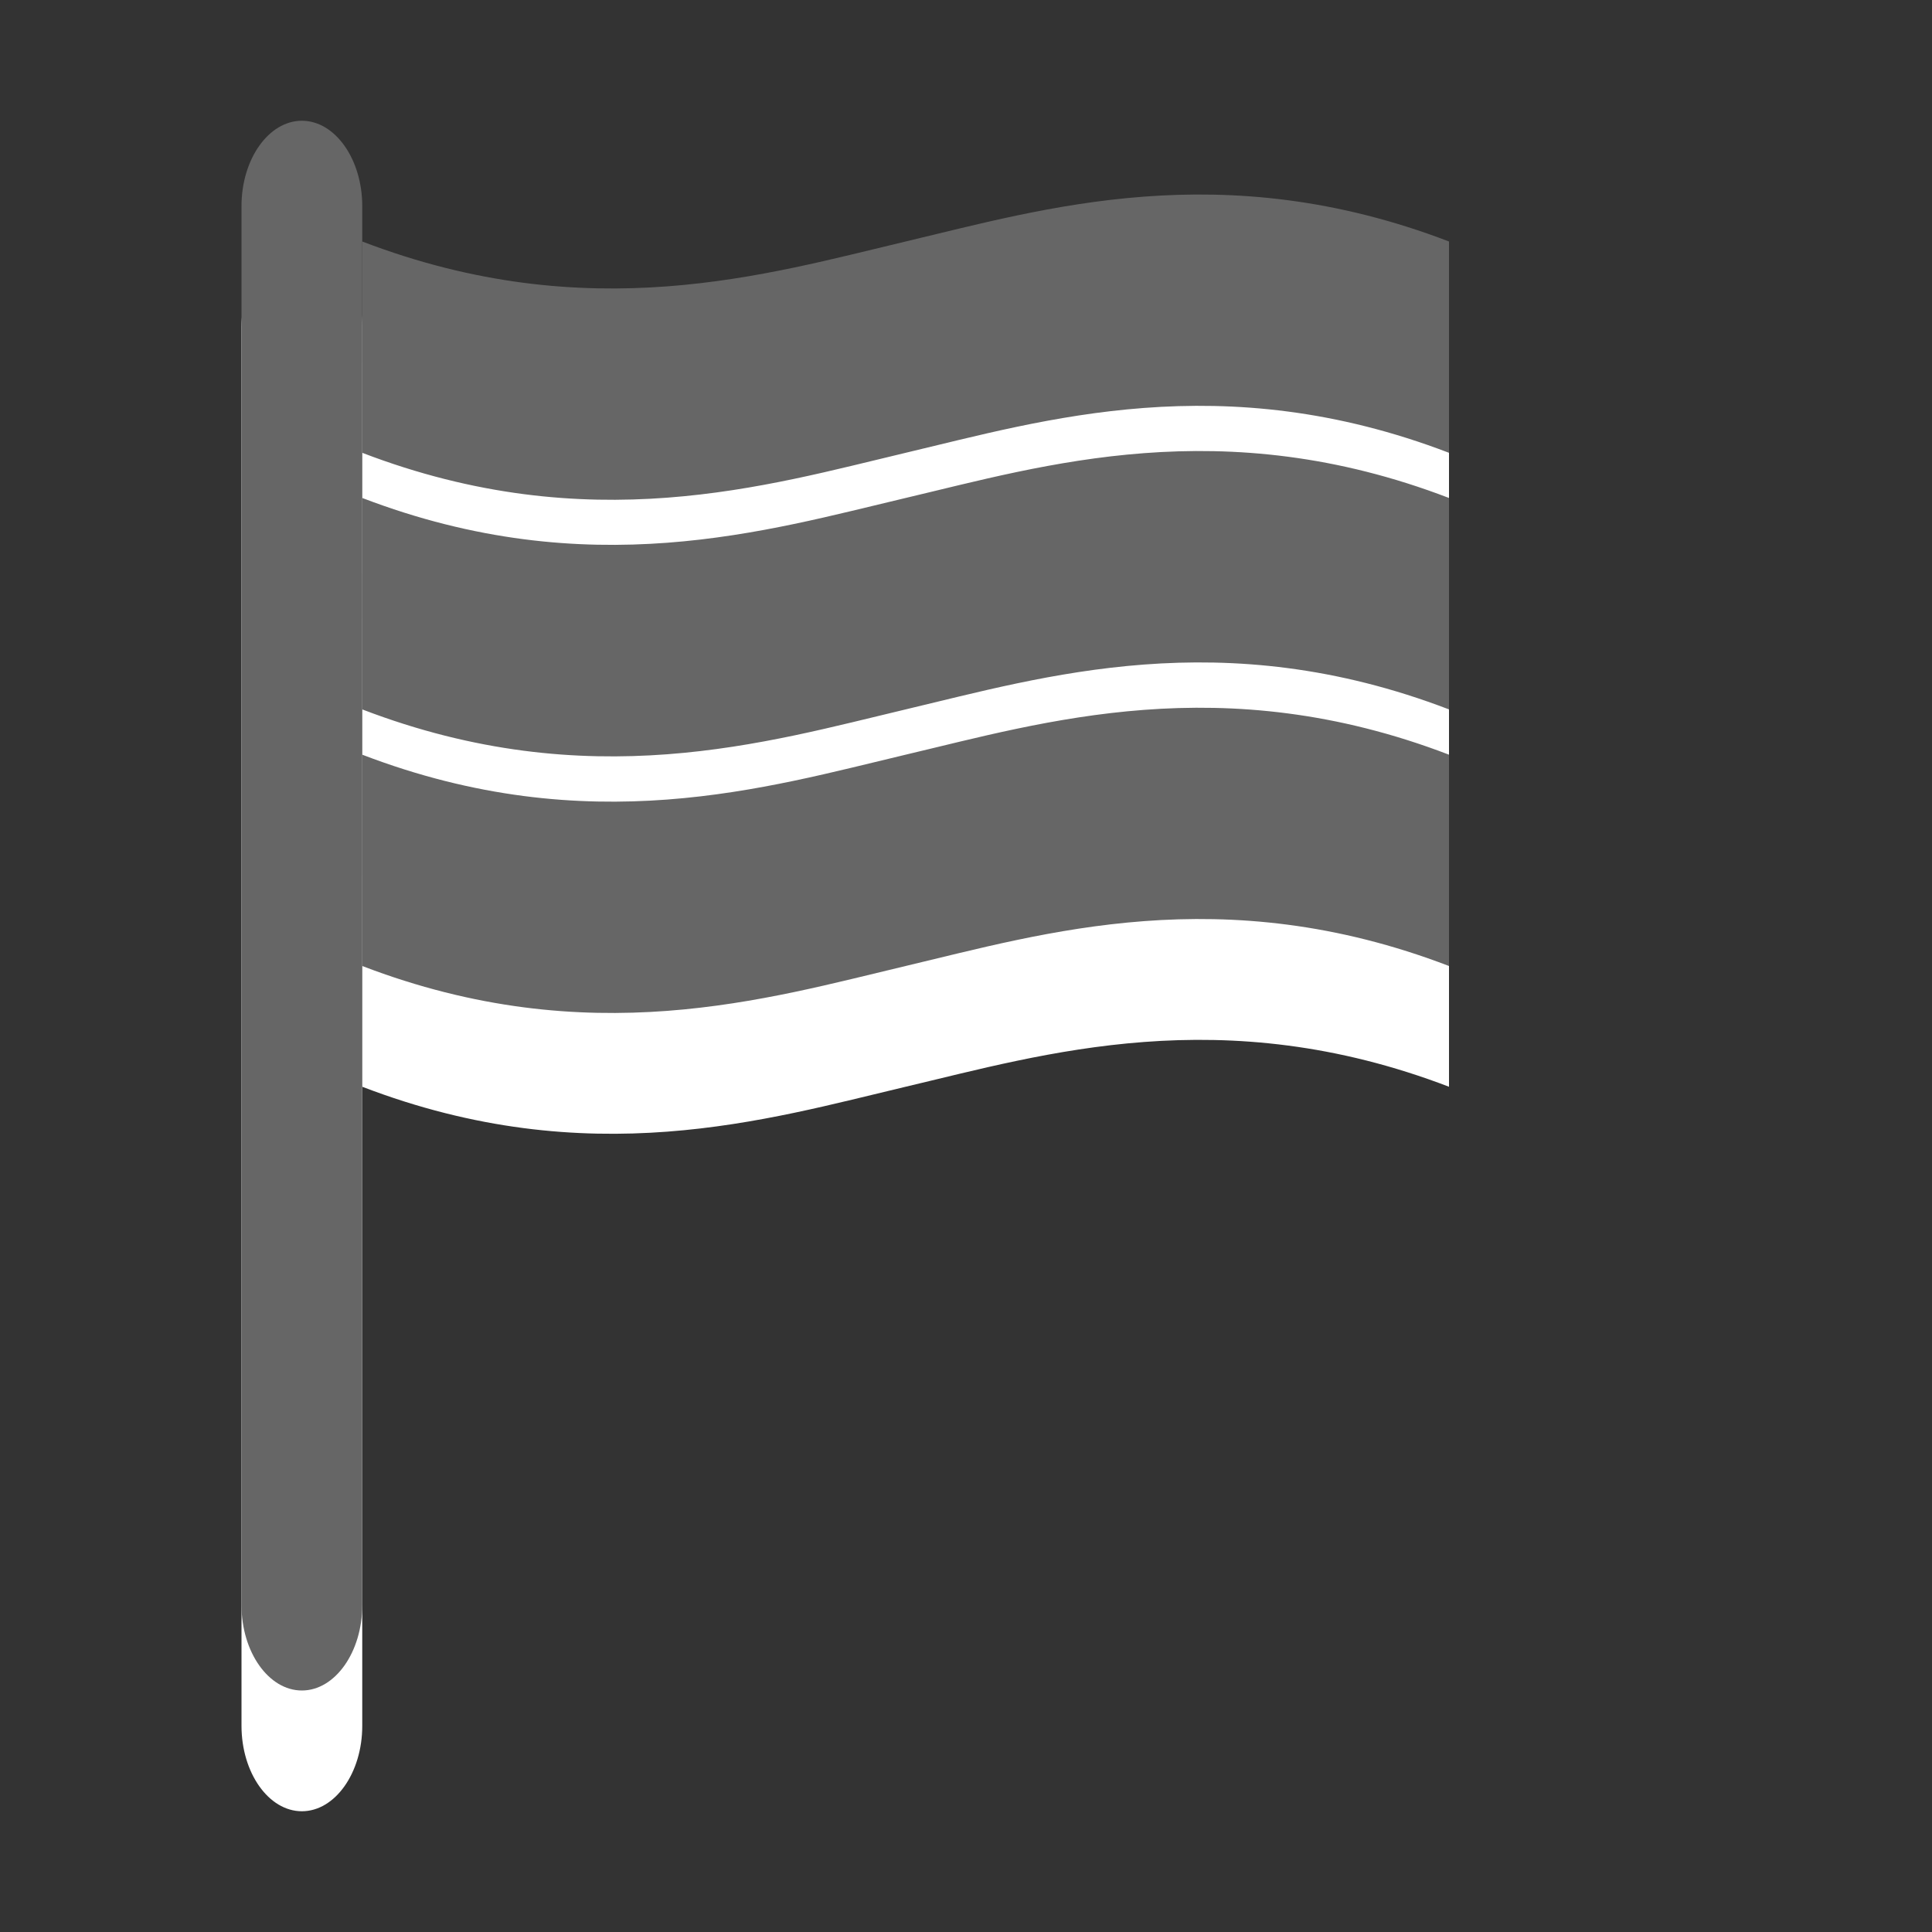 <?xml version="1.0" encoding="utf-8"?>
<!--<?xml-stylesheet type="text/css" href="svg.css"?>-->
<!DOCTYPE svg PUBLIC "-//W3C//DTD SVG 1.1//EN" "http://www.w3.org/Graphics/SVG/1.1/DTD/svg11.dtd">
<svg version="1.1" xmlns="http://www.w3.org/2000/svg" xmlns:xlink="http://www.w3.org/1999/xlink" x="0px" y="0px" width="16px" height="16px" viewBox="0 0 16 16" xml:space="preserve">
	
	<rect x="0" y="0" width="16" height="16" fill="#333333" stroke="none"/>
	
	<title>Flag</title>
	<desc>Flag Icon</desc>
	
	<!--
		@author		Harald Szekely 
		@copyright	2011 WoltLab GmbH 
		@license	GNU Lesser General Public License <http://opensource.org/licenses/lgpl-license.php> 
	--> 
	
	<defs>
		<style type="text/css">
			<![CDATA[
				.Upper1 {fill: #666;}
				.Lower1 {fill: #fff;}
			]]>
		</style>
	</defs>
	
	<g id="IconFlag">
		<g class="Lower1">
			<path id="Flag2" d="M12,3c0,0.7,0,1.05,0,1.75
				C10.122,4.03,8.645,4.48,7.5,4.75S4.878,5.47,3,4.75c0-0.7,0-1.05,0-1.75
				c1.878,0.72,3.355,0.271,4.5,0S10.122,2.281,12,3z M7.5,5.125
				C6.355,5.395,4.878,5.844,3,5.124C3,5.824,3,6.175,3,6.875
				c1.878,0.72,3.355,0.271,4.5,0s2.622-0.72,4.5,0c0-0.7,0-1.051,0-1.751
				C10.122,4.404,8.645,4.854,7.5,5.125z M7.5,7.251C6.355,7.521,4.878,7.971,3,7.25
				C3,7.951,3,8.3,3,9c1.878,0.721,3.355,0.271,4.5,0c1.145-0.27,2.622-0.719,4.5,0
				c0-0.7,0-1.049,0-1.75C10.122,6.531,8.645,6.981,7.5,7.251z"/>
			<path id="Mast2" d="M2.5,2c-0.275,0-0.5,0.318-0.5,0.707v11.585
				C2,14.682,2.225,15,2.5,15S3,14.682,3,14.293V2.708C3,2.319,2.775,2,2.5,2z"/>
		</g>
		<g class="Upper1">
			<path id="Flag1" d="M12,2c0,0.7,0,1.05,0,1.75
				c-1.878-0.72-3.355-0.271-4.5-0S4.878,4.47,3,3.75C3,3.05,3,2.7,3,2
				c1.878,0.72,3.355,0.271,4.5,0S10.122,1.28,12,2z M7.5,4.124
				C6.355,4.394,4.878,4.843,3,4.124C3,4.824,3,5.175,3,5.875
				c1.878,0.72,3.355,0.271,4.5,0s2.622-0.72,4.5,0c0-0.7,0-1.051,0-1.751
				C10.122,3.404,8.645,3.854,7.5,4.124z M7.5,6.25C6.355,6.521,4.878,6.97,3,6.25
				C3,6.95,3,7.3,3,8c1.878,0.72,3.355,0.271,4.5,0s2.622-0.72,4.5,0
				c0-0.7,0-1.05,0-1.75C10.122,5.53,8.645,5.98,7.5,6.25z"/>
			<path id="Mast1" d="M2.5,1C2.225,1,2,1.318,2,1.707v11.586
				C2,13.682,2.225,14,2.5,14S3,13.682,3,13.293V1.707C3,1.318,2.775,1,2.5,1z"/>
		</g>
	</g>
</svg>
